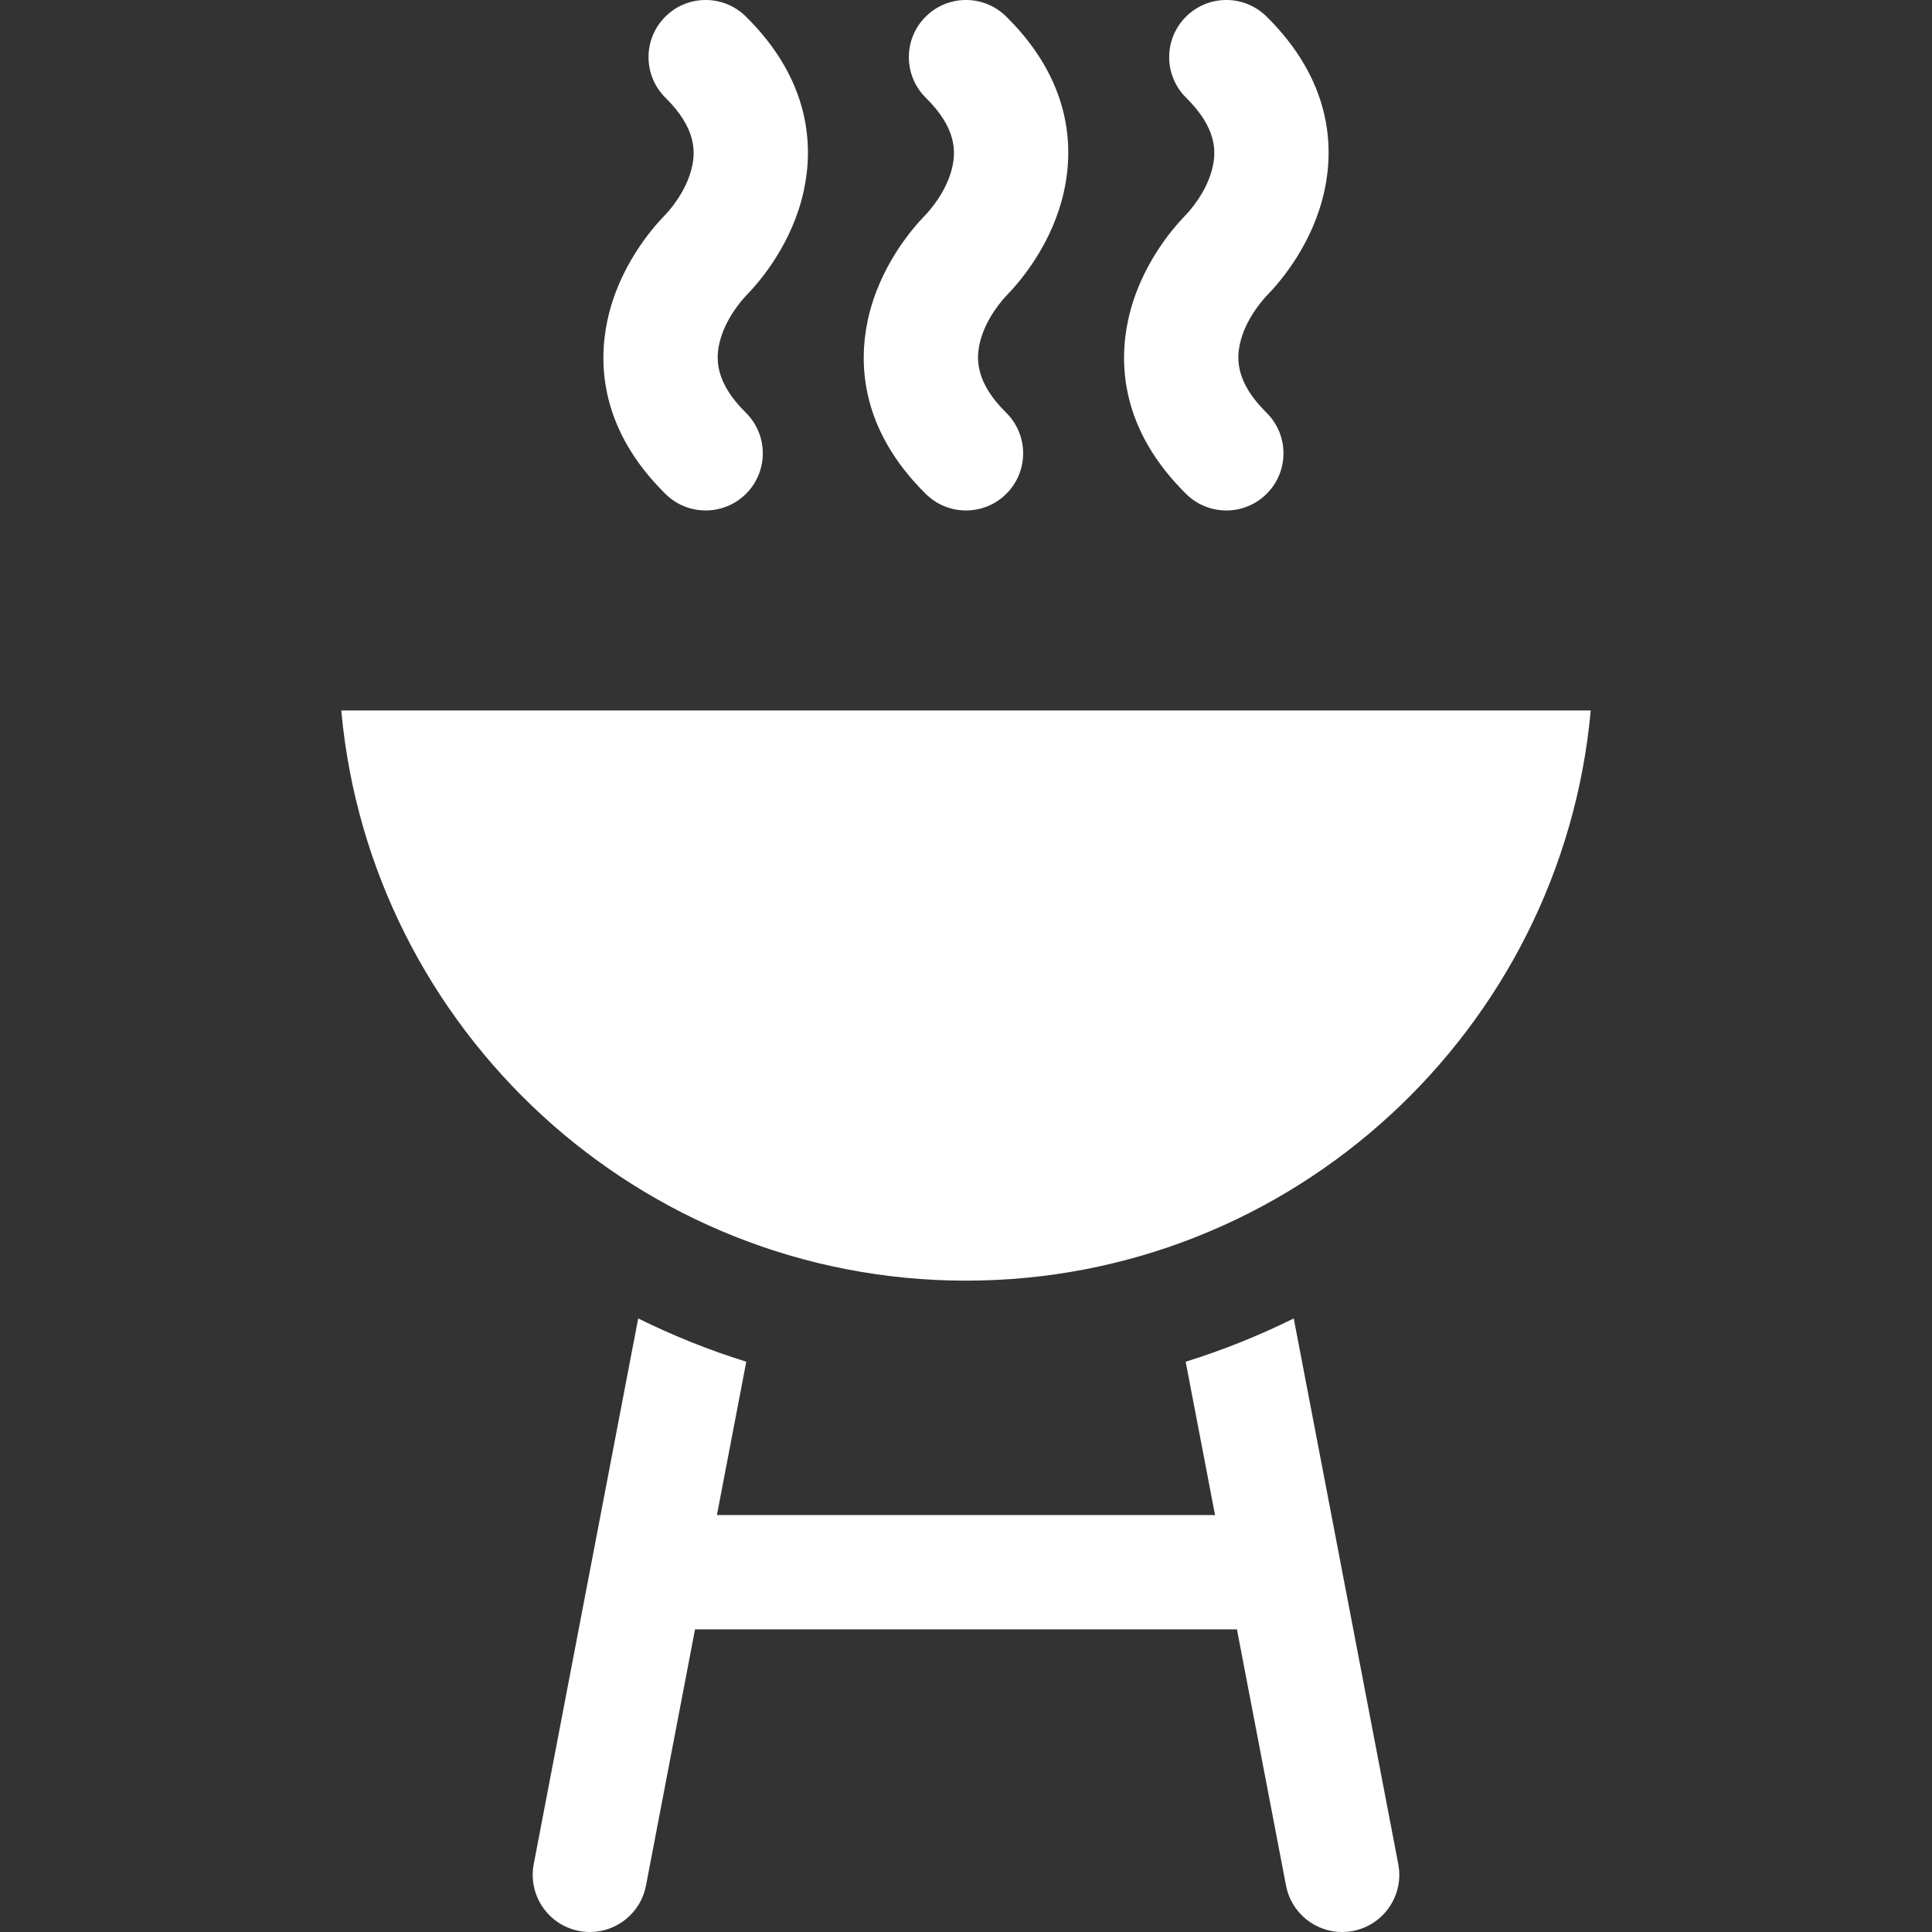 <?xml version="1.0" encoding="iso-8859-1"?>
<!-- Generator: Adobe Illustrator 19.0.0, SVG Export Plug-In . SVG Version: 6.00 Build 0)  -->
<svg xmlns="http://www.w3.org/2000/svg" xmlns:xlink="http://www.w3.org/1999/xlink" version="1.1" id="Capa_1" x="0px" y="0px" viewBox="0 0 512.002 512.002" style="enable-background:new 0 0 512.002 512.002;" xml:space="preserve" width="512px" height="512px">
<rect x="0" y="0" width="512.002" height="512.002" fill="#333333" stroke="none"/>
<g>
	<g>
		<path d="M90.439,188.284c7.673,84.601,78.997,151.103,165.562,151.103s157.89-66.502,165.562-151.103H90.439z" fill="#FFFFFF"/>
	</g>
</g>
<g>
	<g>
		<path d="M370.557,494.007l-27.7-144.602c-9.17,4.537-18.736,8.39-28.64,11.468l7.785,40.637H189.991l7.781-40.641    c-9.906-3.079-19.472-6.933-28.641-11.47l-27.685,144.609c-1.573,8.214,3.811,16.148,12.026,17.721    c0.962,0.185,1.919,0.274,2.864,0.274c7.12,0,13.468-5.047,14.857-12.3l13-67.906h143.611l13.008,67.908    c1.389,7.252,7.735,12.298,14.856,12.298c0.945,0,1.904-0.089,2.866-0.274C366.747,510.155,372.13,502.222,370.557,494.007z" fill="#FFFFFF"/>
	</g>
</g>
<g>
	<g>
		<path d="M197.866,78.199c3.552-3.652,12.139-13.667,15.169-27.756c2.502-11.635,1.862-29.075-15.394-46.085    c-5.955-5.871-15.544-5.803-21.415,0.154c-5.871,5.955-5.802,15.544,0.154,21.415c8.096,7.981,7.898,14.179,7.045,18.149    c-1.454,6.758-6.312,12.019-7.271,13.005c-3.552,3.653-12.139,13.667-15.168,27.756c-2.502,11.635-1.862,29.076,15.393,46.085    c2.951,2.908,6.791,4.358,10.631,4.358c3.912,0,7.822-1.506,10.784-4.512c5.872-5.956,5.802-15.544-0.153-21.416    c-8.097-7.981-7.898-14.179-7.045-18.149C192.05,84.447,196.907,79.186,197.866,78.199z" fill="#FFFFFF"/>
	</g>
</g>
<g>
	<g>
		<path d="M266.856,78.199c3.552-3.652,12.139-13.667,15.169-27.756c2.502-11.635,1.862-29.075-15.394-46.085    c-5.955-5.871-15.543-5.803-21.415,0.154c-5.871,5.955-5.802,15.544,0.154,21.415c8.097,7.981,7.899,14.179,7.045,18.149    c-1.453,6.758-6.311,12.019-7.27,13.005c-3.552,3.653-12.139,13.667-15.168,27.756c-2.502,11.635-1.862,29.076,15.393,46.085    c2.951,2.908,6.791,4.358,10.631,4.358c3.911,0,7.822-1.506,10.783-4.512c5.872-5.956,5.803-15.544-0.153-21.416    c-8.097-7.981-7.898-14.179-7.045-18.149C261.04,84.447,265.897,79.186,266.856,78.199z" fill="#FFFFFF"/>
	</g>
</g>
<g>
	<g>
		<path d="M335.847,78.199c3.552-3.652,12.139-13.667,15.169-27.756c2.502-11.635,1.862-29.075-15.394-46.085    c-5.954-5.871-15.544-5.803-21.415,0.154c-5.871,5.955-5.802,15.544,0.154,21.415c8.096,7.981,7.898,14.179,7.045,18.149    c-1.454,6.758-6.312,12.019-7.271,13.005c-3.552,3.653-12.139,13.667-15.168,27.756c-2.502,11.635-1.862,29.076,15.393,46.085    c2.951,2.908,6.791,4.358,10.631,4.358c3.911,0,7.822-1.506,10.784-4.512c5.872-5.956,5.802-15.544-0.154-21.416    c-8.097-7.981-7.898-14.179-7.045-18.149C330.031,84.447,334.888,79.186,335.847,78.199z" fill="#FFFFFF"/>
	</g>
</g>
<g>
</g>
<g>
</g>
<g>
</g>
<g>
</g>
<g>
</g>
<g>
</g>
<g>
</g>
<g>
</g>
<g>
</g>
<g>
</g>
<g>
</g>
<g>
</g>
<g>
</g>
<g>
</g>
<g>
</g>
</svg>

